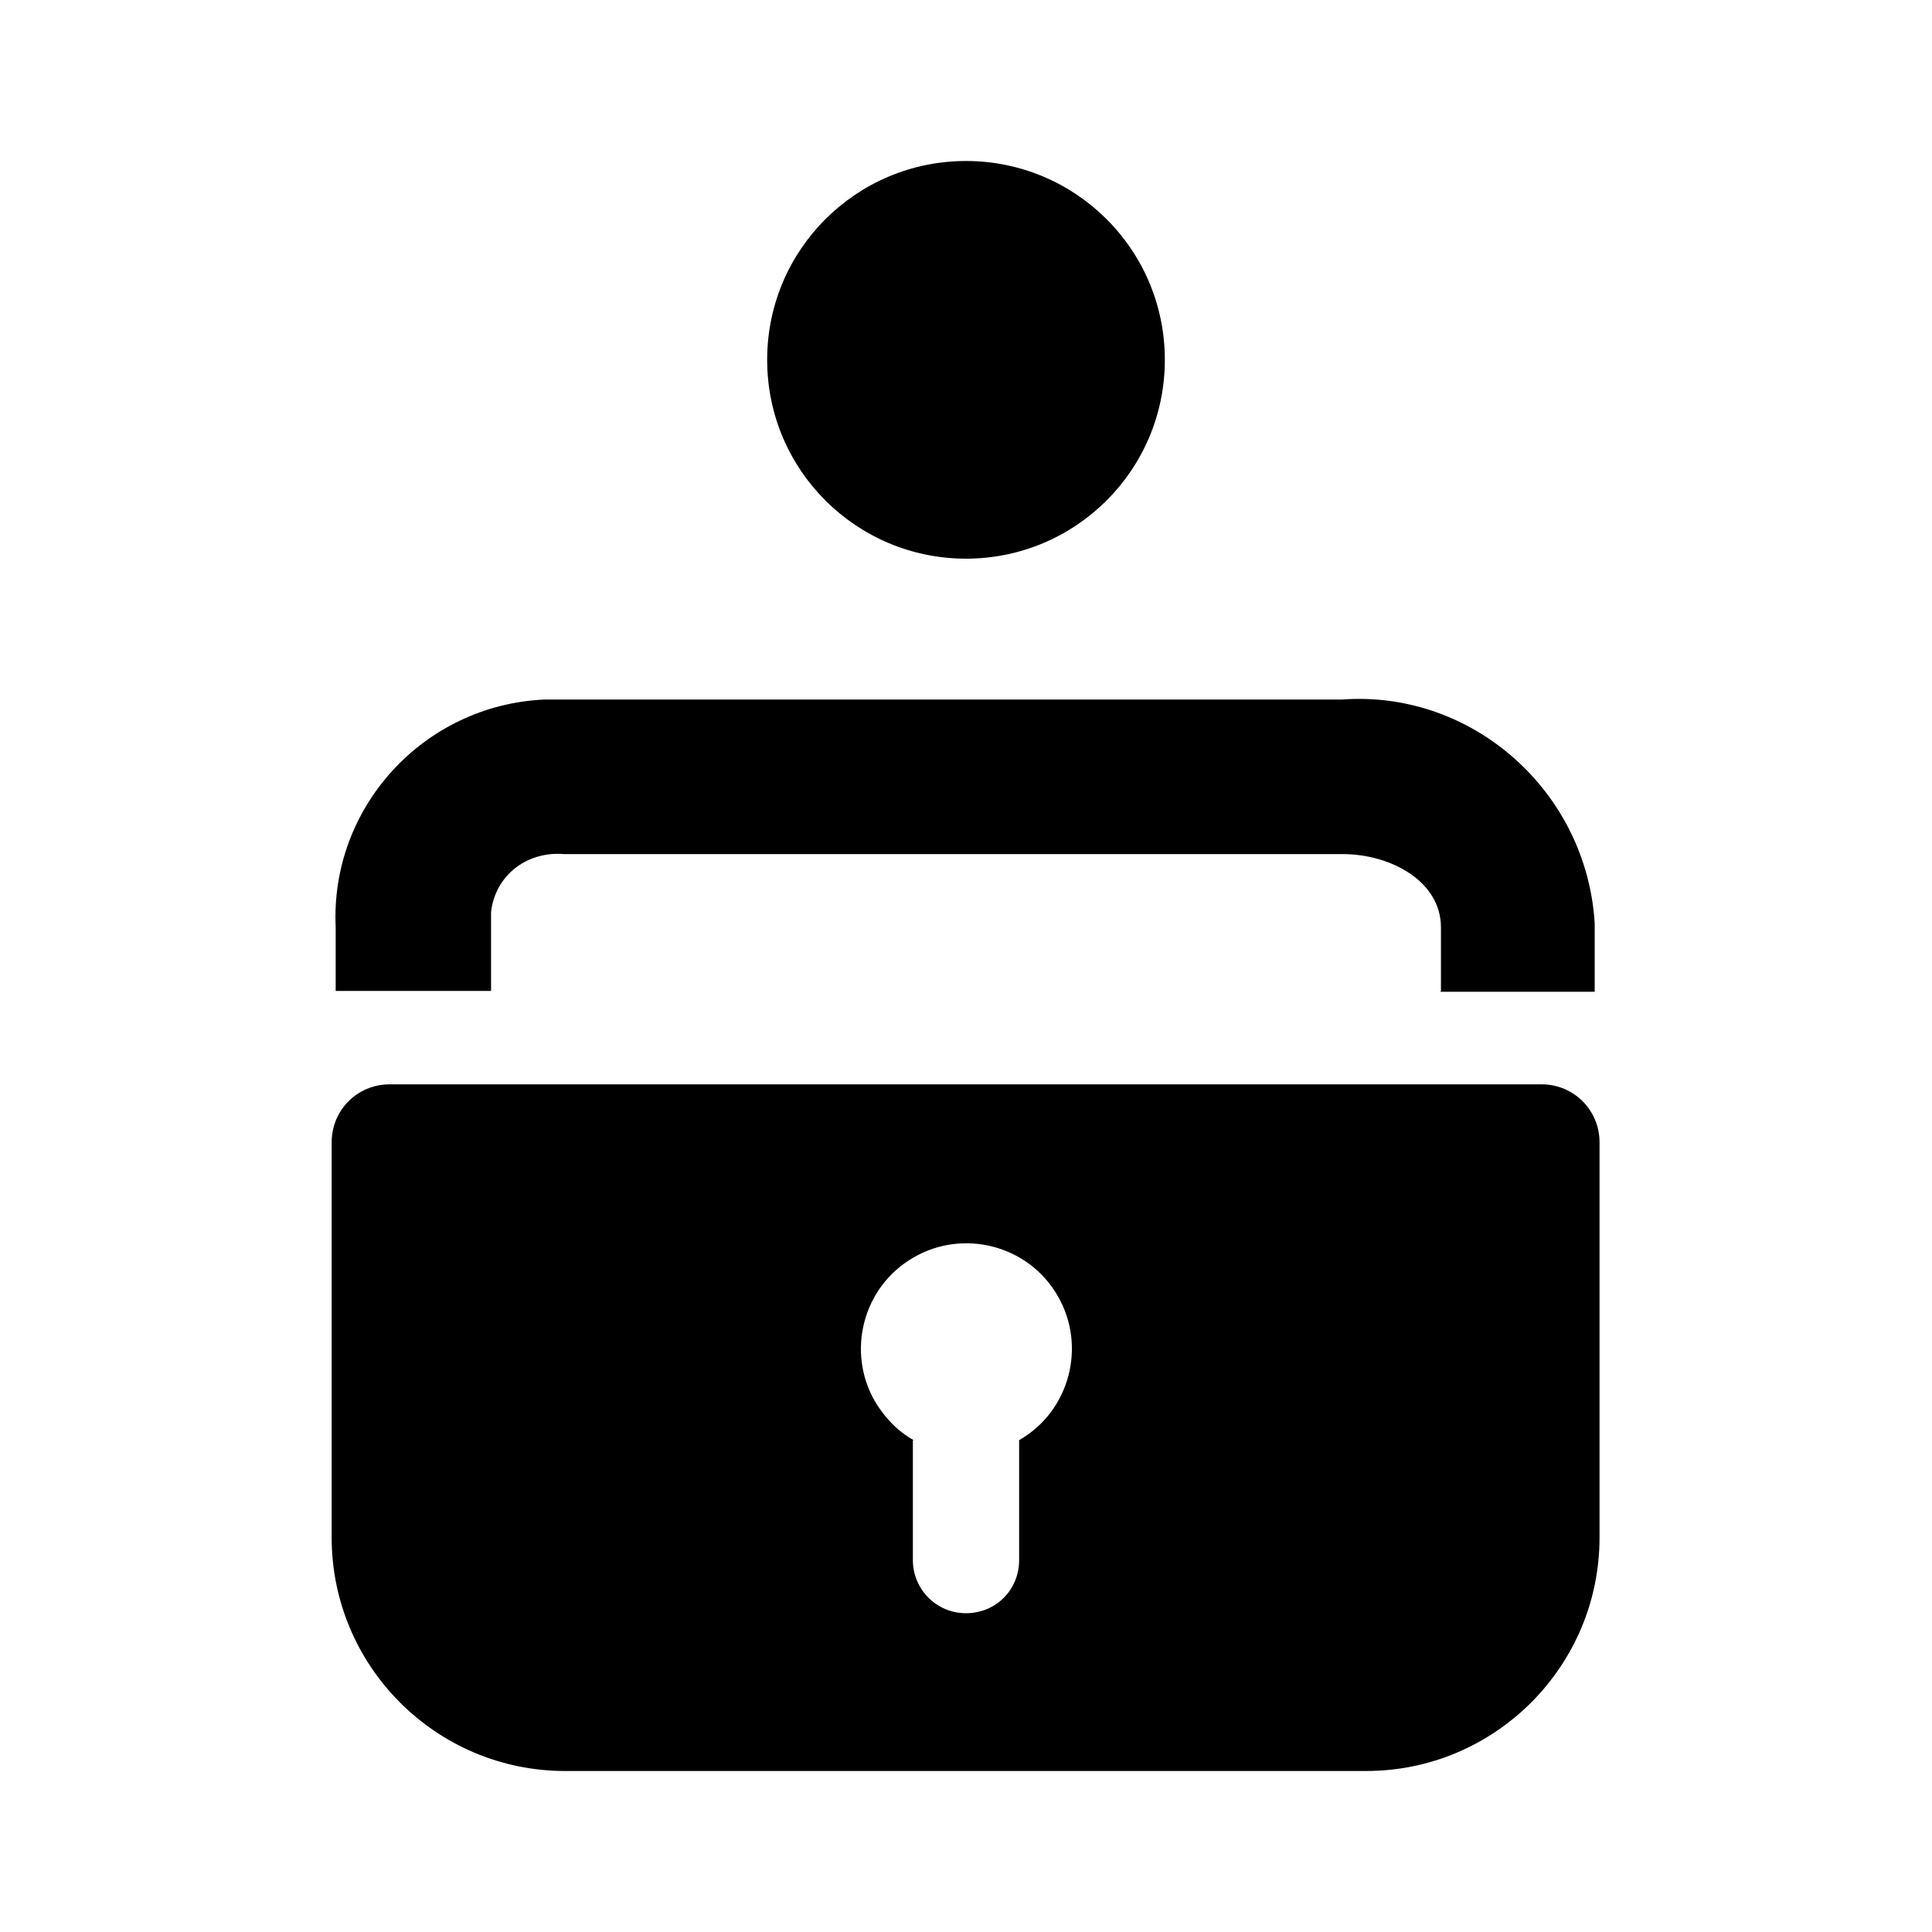 <?xml version="1.0" encoding="UTF-8"?>
<svg xmlns="http://www.w3.org/2000/svg" viewBox="0 0 24 24"><path d="M11.34,17.89v1.49c0,.36,.29,.66,.66,.66s.66-.29,.66-.66v-1.49c.63-.36,.84-1.17,.48-1.79-.36-.63-1.17-.84-1.79-.48-.63,.36-.84,1.17-.48,1.79,.12,.2,.28,.37,.48,.48h0Zm-6.49-4.42h14.3c.4,0,.72,.32,.72,.72h0v4.91c0,1.6-1.3,2.9-2.9,2.9H7.02c-1.6,0-2.9-1.3-2.9-2.9h0v-4.91c0-.4,.32-.72,.72-.72h.01Zm13.05-1.16v-.79c0-.57-.62-.91-1.22-.91H7.01c-.47-.04-.86,.27-.91,.72,0,.06,0,.11,0,.17v.81h-1.93v-.79c-.07-1.49,1.09-2.76,2.59-2.83,.08,0,.17,0,.25,0h9.66c1.62-.12,3.04,1.14,3.14,2.78v.85h-1.92ZM12,2c1.36,0,2.47,1.1,2.47,2.47s-1.11,2.47-2.47,2.47-2.47-1.1-2.47-2.47,1.11-2.47,2.47-2.47Z"/></svg>
